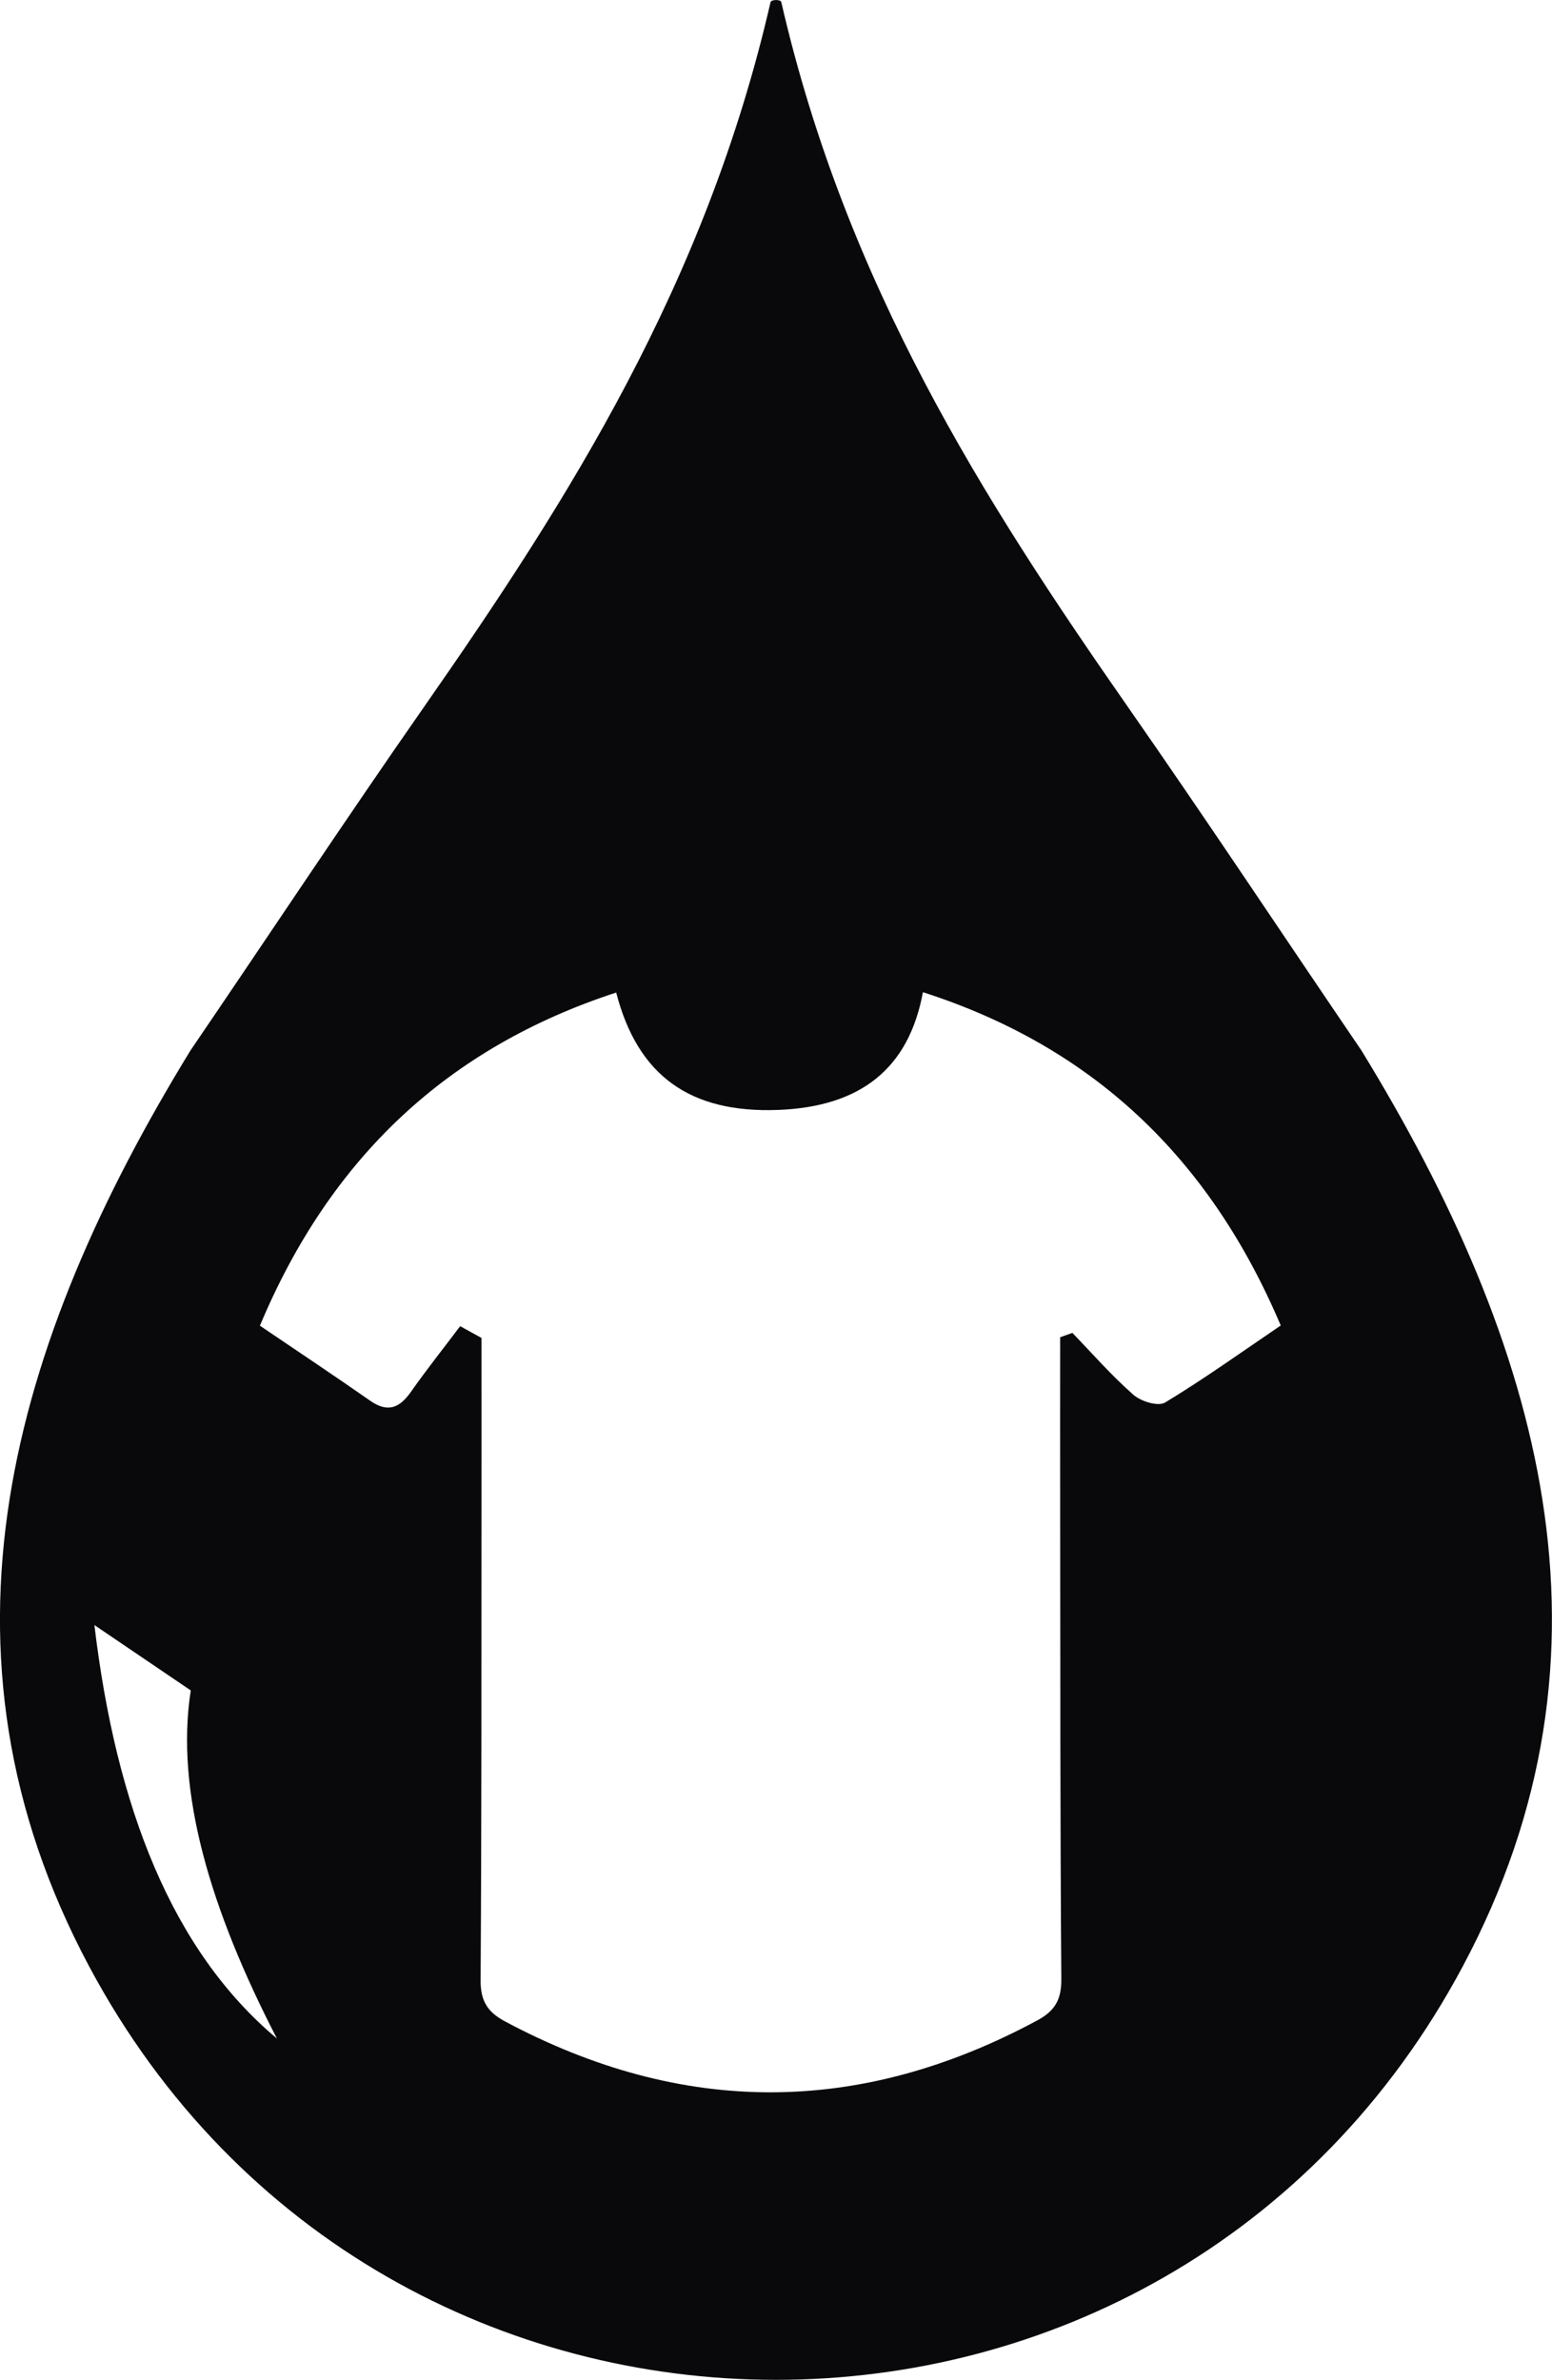 <svg id="a" xmlns="http://www.w3.org/2000/svg"
    aria-hidden="true"
    viewBox="0 0 157.17 241.02">
    <path
        d="M137.86,106.37c-7.89-11.59-15.63-23.29-23.65-34.79C99.57,50.58,85.7,28.8,79.12.21c-.06-.28-1.02-.28-1.09.02-6.58,28.58-20.44,50.36-35.08,71.35-8.02,11.5-15.76,23.2-23.65,34.79-18.17,29.64-27.32,60.86-10.26,92.8,29.8,55.8,109.28,55.8,139.08,0,17.06-31.94,7.91-63.16-10.26-92.8ZM9.56,164.58l9.76,6.62c-1.6,10.25,2,22.23,8.72,35.25-10.61-8.89-16.28-23.41-18.48-41.87ZM117.99,142.04c-.71.43-2.46-.11-3.23-.8-2.19-1.92-4.12-4.14-6.16-6.25-.41.15-.83.29-1.24.44,0,5.68-.01,11.36,0,17.04.02,15.98,0,31.96.12,47.94.02,2.08-.63,3.23-2.42,4.2-17.97,9.68-35.9,9.72-53.9.12-1.79-.96-2.5-2.07-2.49-4.18.1-15.65.08-31.29.09-46.93.01-6.04,0-12.08,0-18.12-.72-.39-1.44-.79-2.16-1.19-1.67,2.22-3.4,4.39-5,6.67-1.18,1.67-2.38,2.1-4.14.86-3.62-2.53-7.29-4.97-11.14-7.58,7.15-17.06,19.06-28.18,36.08-33.74,2.18,8.44,7.49,12.22,16.39,11.89,8.37-.32,13.24-4.19,14.67-11.91h.05c17.07,5.5,28.94,16.65,36.19,33.74-3.99,2.71-7.76,5.41-11.71,7.8Z"
        fill="#09090b" fill-rule="evenodd" stroke-width="0" />
</svg>